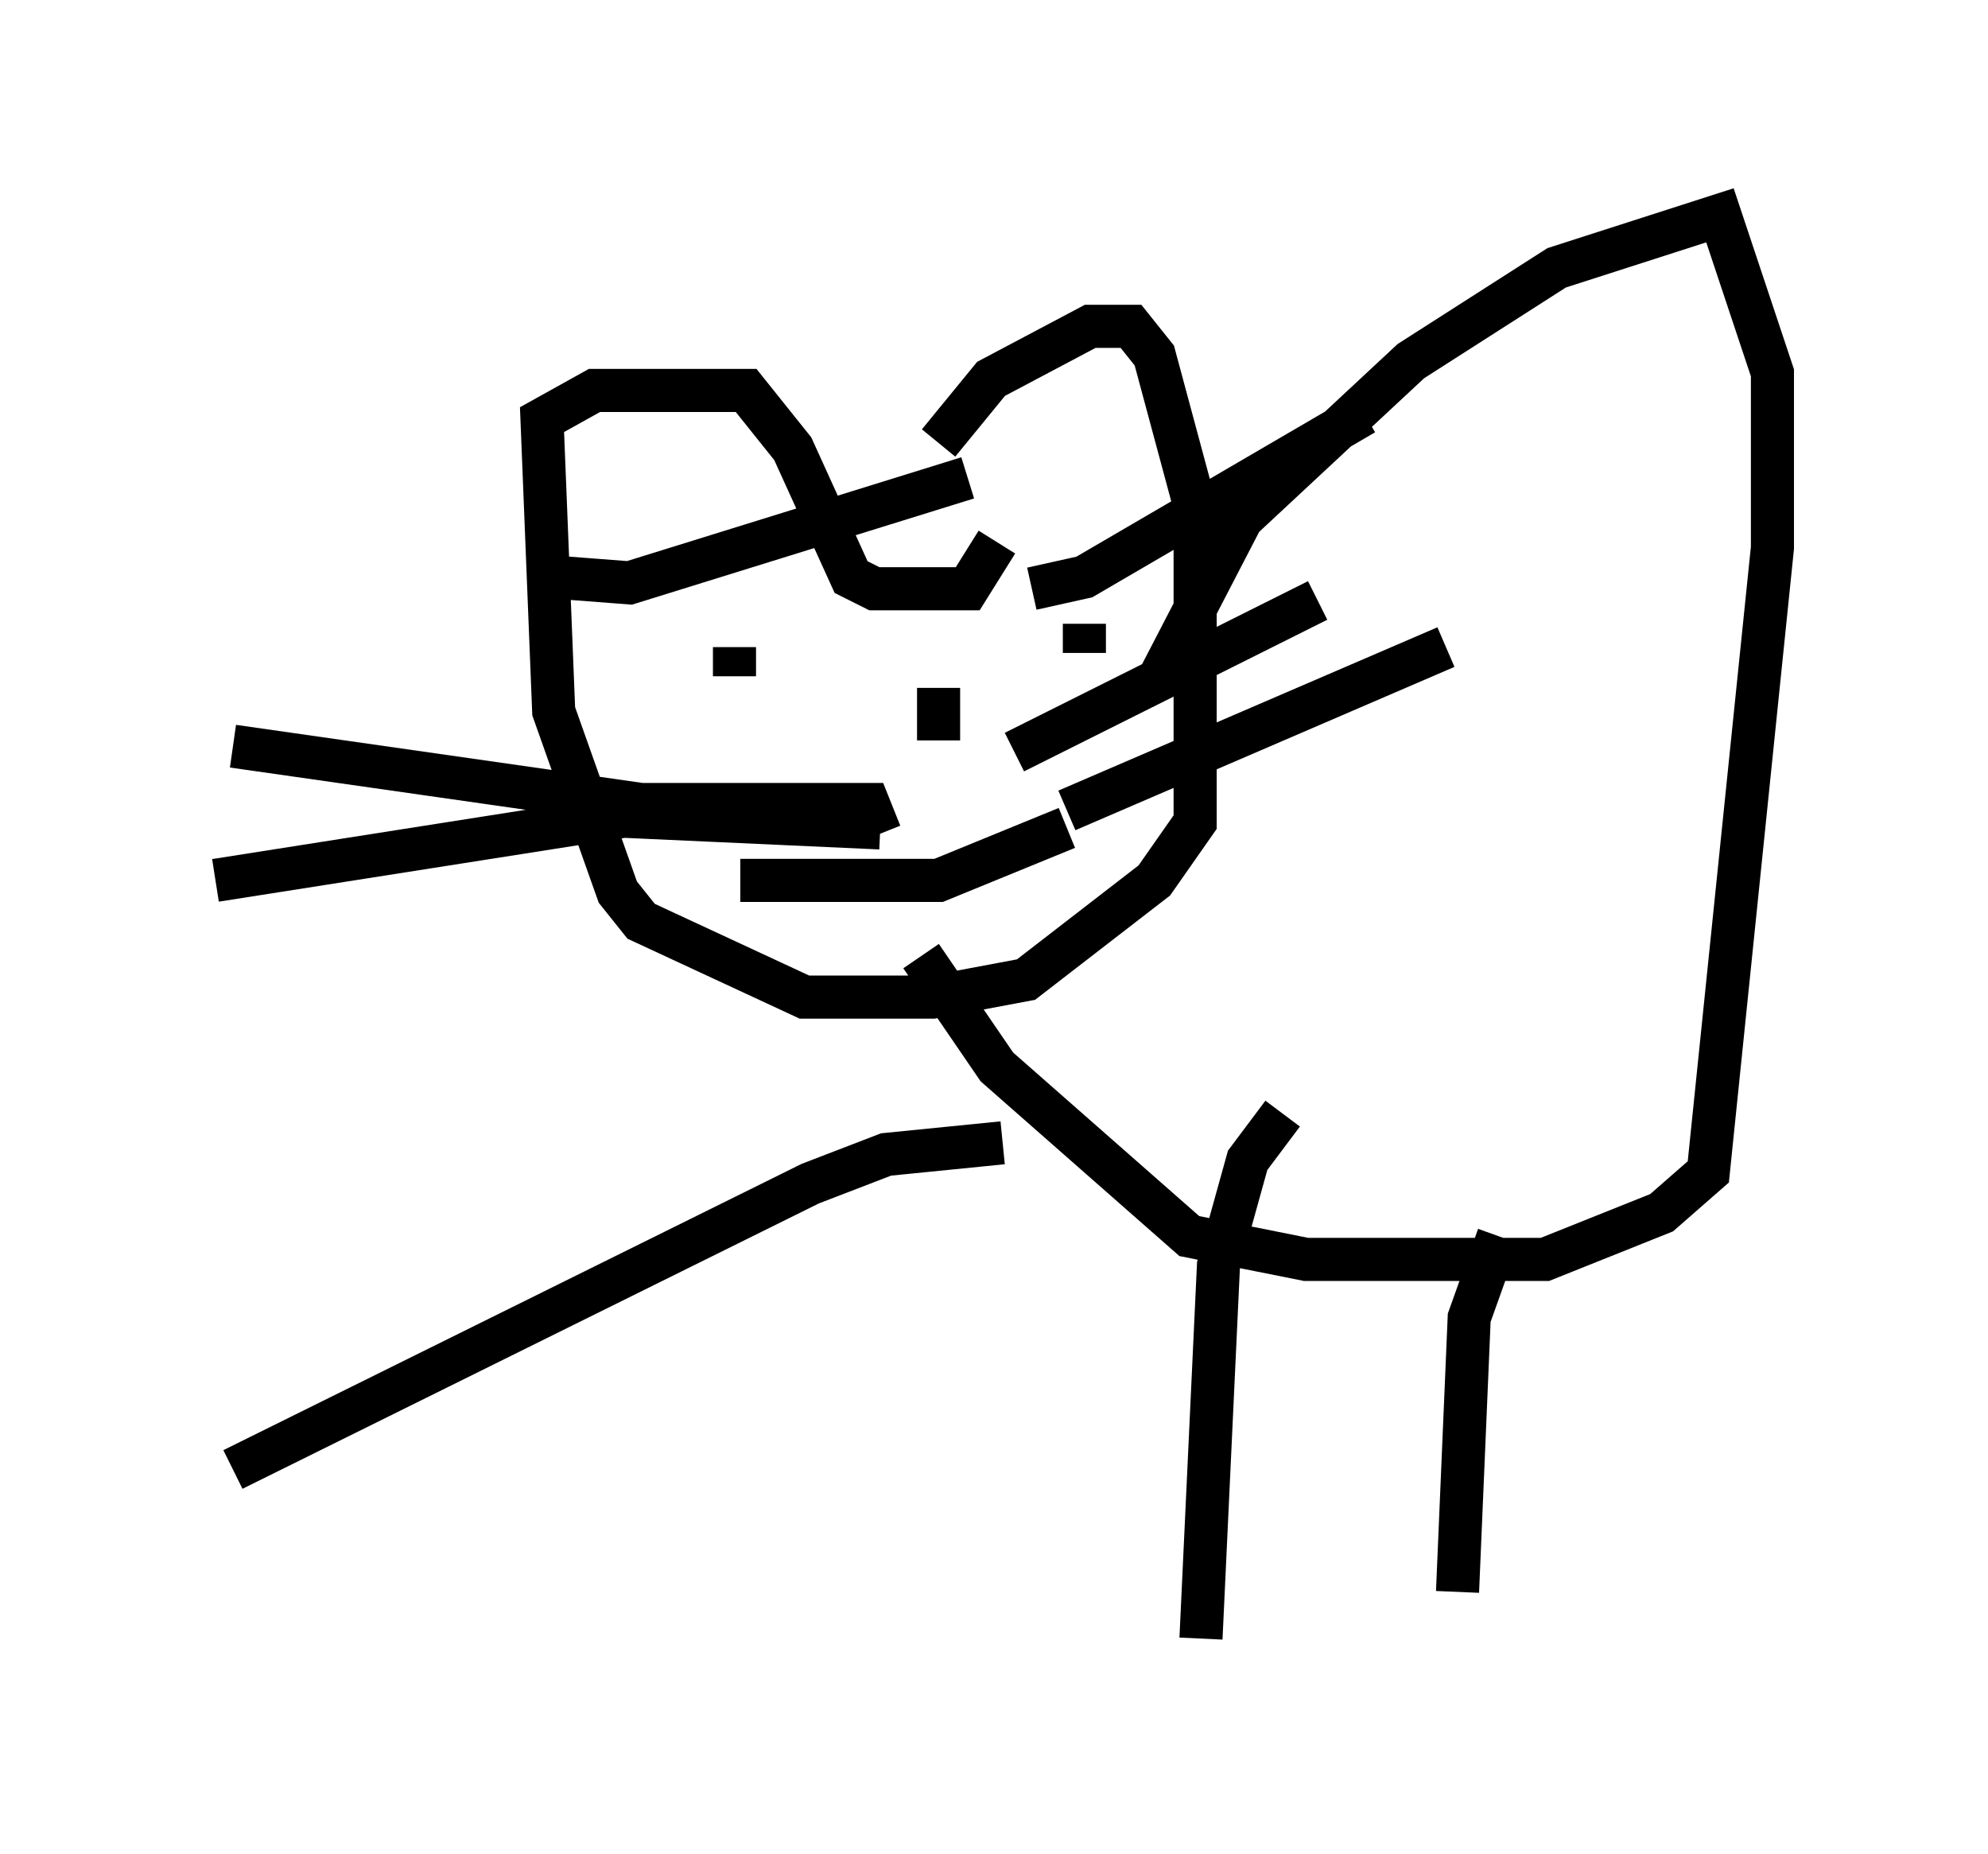 <?xml version="1.0" encoding="utf-8" ?>
<svg baseProfile="full" height="43.017" version="1.1" width="46.13" xmlns="http://www.w3.org/2000/svg" xmlns:ev="http://www.w3.org/2001/xml-events" xmlns:xlink="http://www.w3.org/1999/xlink"><defs /><rect fill="white" height="43.017" width="46.13" x="0" y="0" /><path d="M21.779, 10.954 m0.0, -0.677 l1.218, -1.488 2.3, -1.218 l0.947, 0.0 0.541, 0.677 l0.947, 3.518 0.0, 3.789 l0.0, 3.518 -0.947, 1.353 l-2.977, 2.3 -2.165, 0.406 l-2.977, 0.0 -3.789, -1.759 l-0.541, -0.677 -1.488, -4.195 l-0.271, -6.766 1.218, -0.677 l3.518, 0.0 1.083, 1.353 l1.353, 2.977 0.541, 0.271 l2.165, 0.0 0.677, -1.083 m-6.089, 2.436 l0.0, 0.677 m8.119, -1.218 l0.0, 0.677 m-7.984, 5.277 l4.601, 0.0 2.977, -1.218 m-2.977, -3.248 l0.0, 1.218 m2.977, 1.624 l8.796, -3.789 m-10.013, 2.436 l7.036, -3.518 m-10.149, 5.277 l-5.954, -0.271 -9.472, 1.488 m15.426, -1.083 l-0.271, -0.677 -5.277, 0.0 l-9.472, -1.353 m7.442, -3.924 l1.759, 0.135 7.848, -2.436 m1.488, 2.571 l1.218, -0.271 6.495, -3.789 m-4.736, 6.089 l1.894, -3.654 3.924, -3.654 l3.383, -2.165 3.789, -1.218 l1.218, 3.654 0.0, 4.059 l-1.488, 14.479 -1.083, 0.947 l-2.706, 1.083 -5.548, 0.0 l-2.706, -0.541 -4.465, -3.924 l-1.759, -2.571 m8.39, 3.654 l-0.812, 1.083 -0.677, 2.436 l-0.406, 8.66 m6.901, -9.337 l-0.677, 1.894 -0.271, 6.36 m-10.555, -10.419 l-2.706, 0.271 -1.759, 0.677 l-13.396, 6.631 " fill="none" stroke="black" stroke-width="1" /></svg>